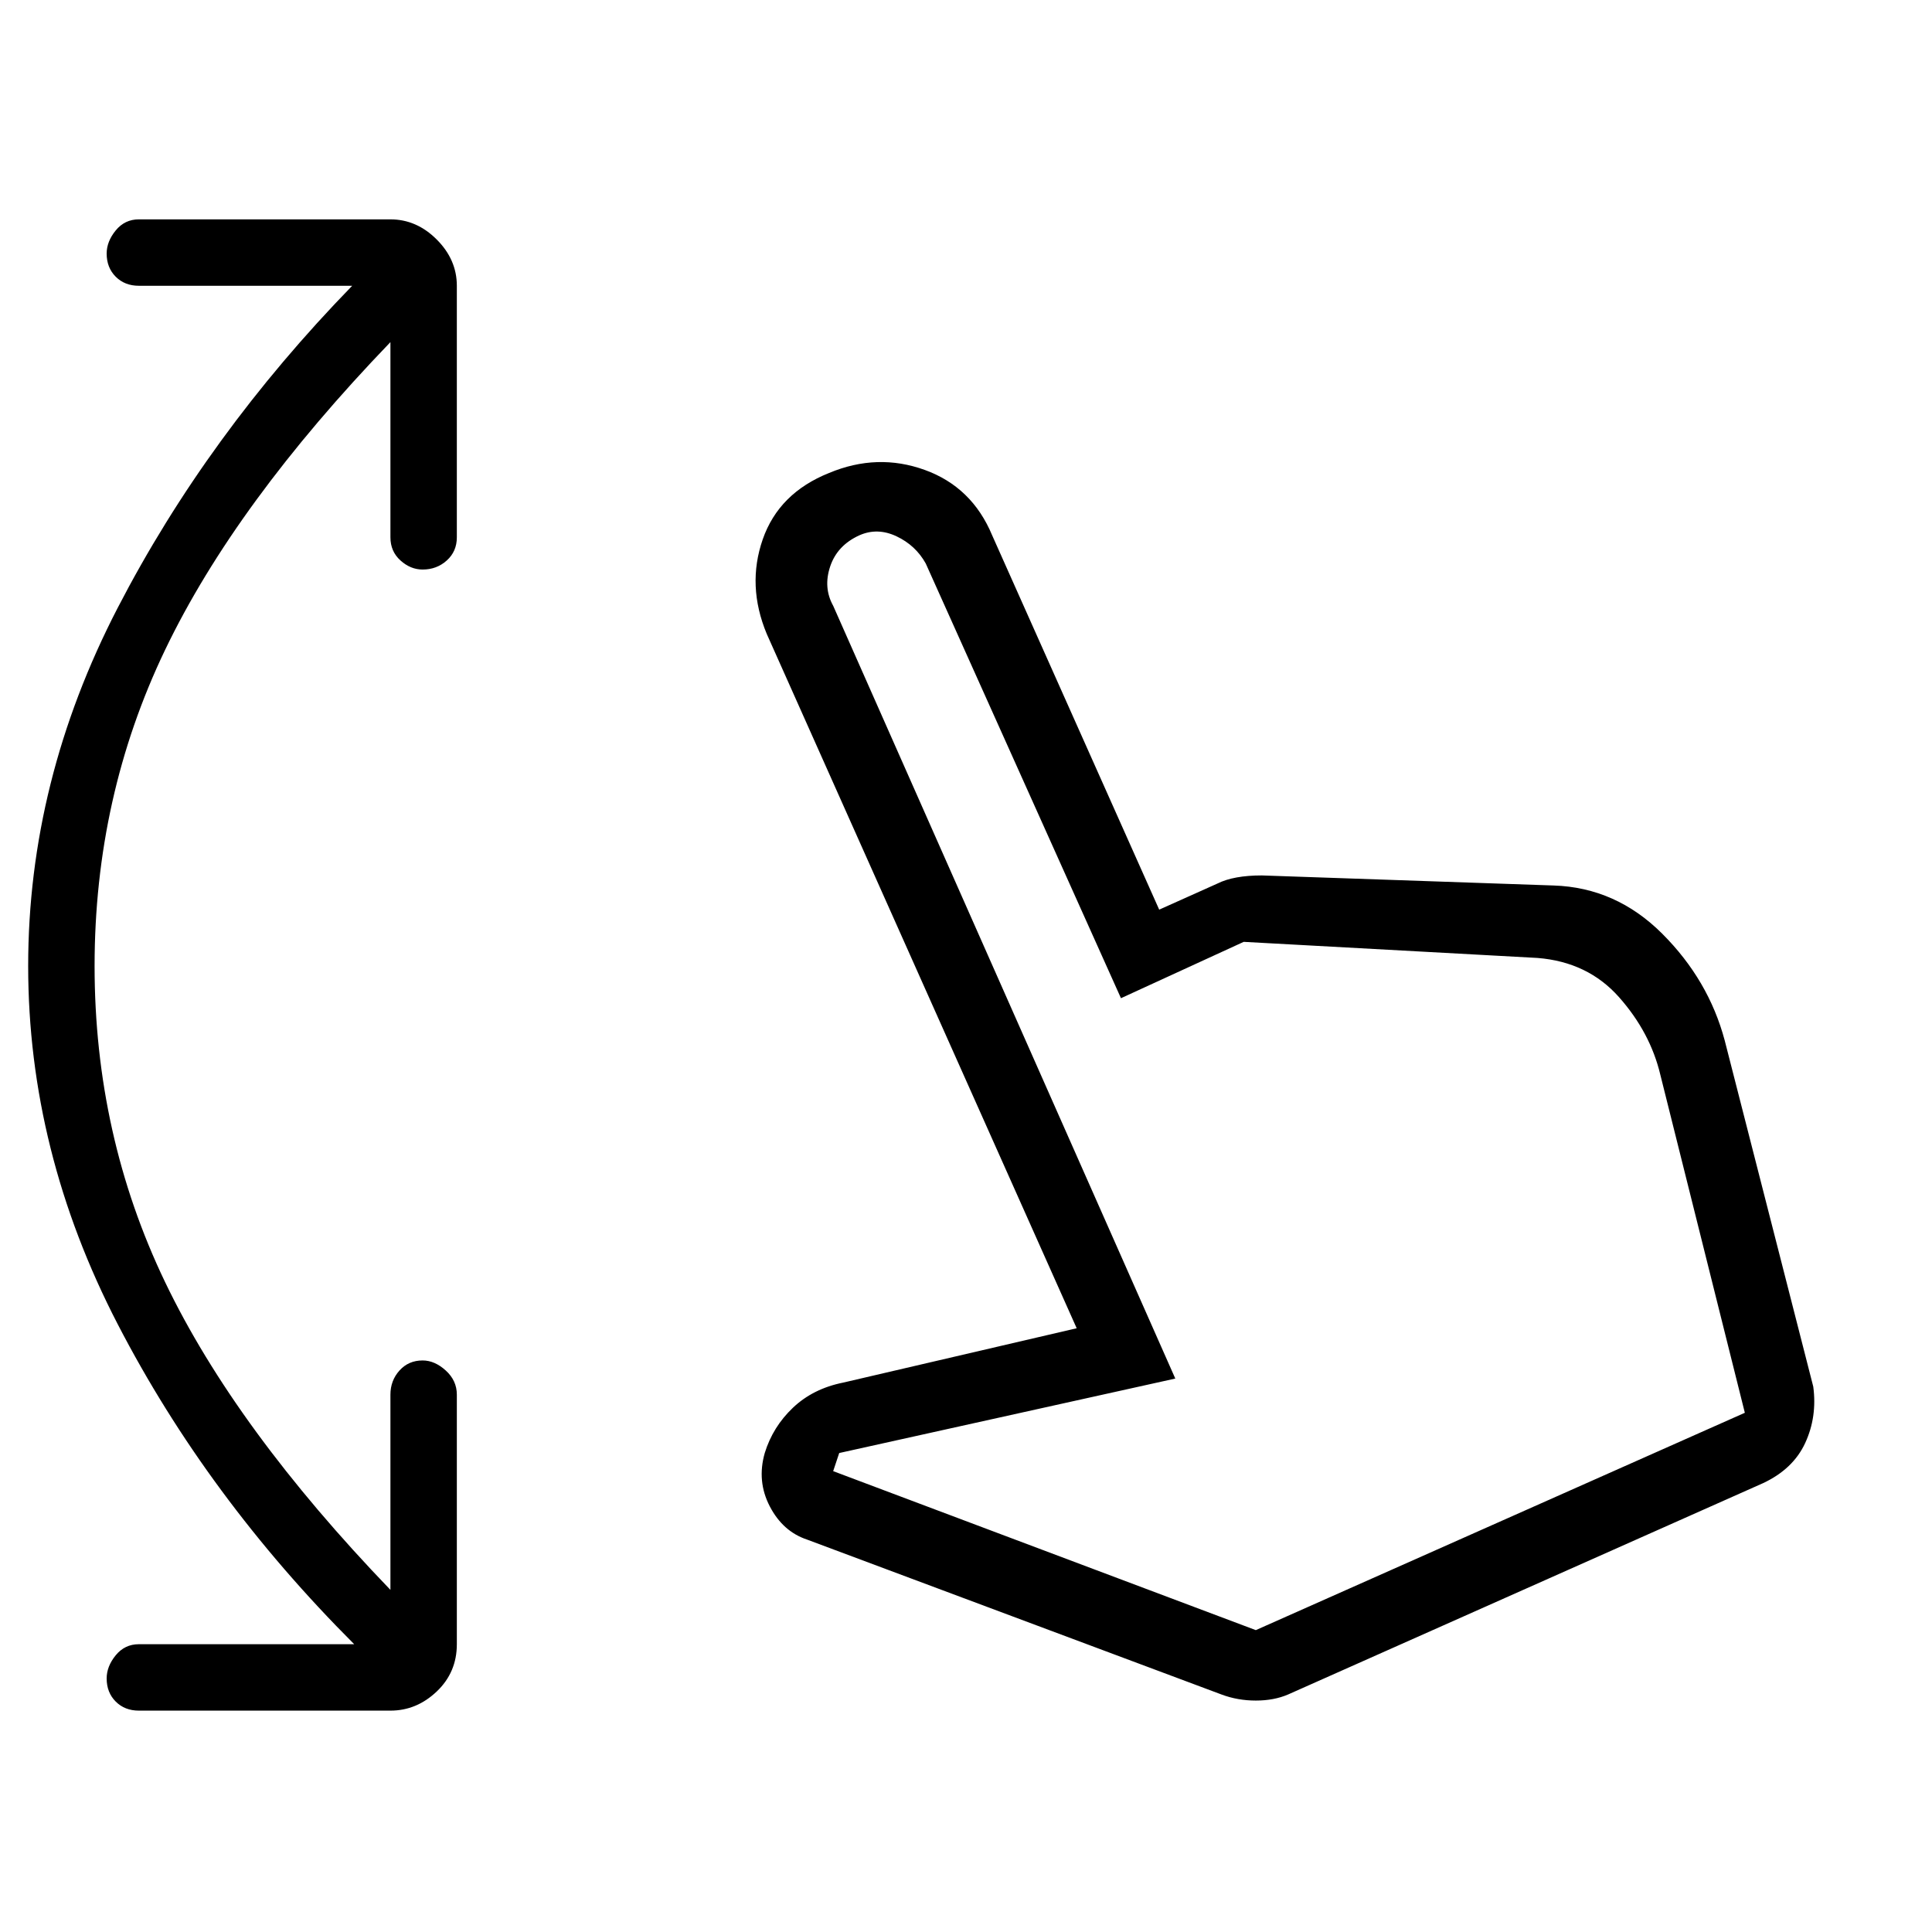 <svg xmlns="http://www.w3.org/2000/svg" height="48" width="48"><path d="M3.45 42.5q-.35 0-.575-.225-.225-.225-.225-.575 0-.3.225-.575.225-.275.575-.275H8.8Q5.15 37.2 2.925 32.9.7 28.6.7 24q0-4.6 2.225-8.9 2.225-4.3 5.825-8h-5.3q-.35 0-.575-.225Q2.65 6.65 2.65 6.3q0-.3.225-.575.225-.275.575-.275H9.7q.65 0 1.15.5.5.5.5 1.15v6.25q0 .35-.25.575-.25.225-.6.225-.3 0-.55-.225-.25-.225-.25-.575V8.5q-3.85 4-5.6 7.65Q2.35 19.8 2.35 24q0 4.2 1.75 7.85 1.75 3.65 5.6 7.65v-4.85q0-.35.225-.6t.575-.25q.3 0 .575.25.275.25.275.6v6.2q0 .7-.5 1.175-.5.475-1.15.475Zm26.9-.4-10.3-3.85q-.6-.2-.925-.825Q18.8 36.8 19 36.1q.2-.65.7-1.125.5-.475 1.25-.625l5.8-1.35-7.7-17.25q-.5-1.2-.1-2.35.4-1.15 1.65-1.65 1.2-.5 2.375-.075T24.65 13.3l4.15 9.3 1.45-.65q.2-.1.475-.15.275-.05.625-.05l7.25.25q1.55.05 2.7 1.2 1.15 1.15 1.55 2.65l2.2 8.6q.1.75-.2 1.4-.3.65-1.05 1L32 42.1q-.35.15-.8.15-.45 0-.85-.15Zm.85-1.6 12.15-5.4-2.1-8.4q-.25-1.05-1.025-1.925-.775-.875-2.025-.975l-7.3-.4-3.05 1.4L23 14q-.25-.45-.725-.675-.475-.225-.925-.025-.55.25-.725.775-.175.525.075.975l8.5 19.2-8.35 1.85-.15.45Zm0 0Z"/></svg>